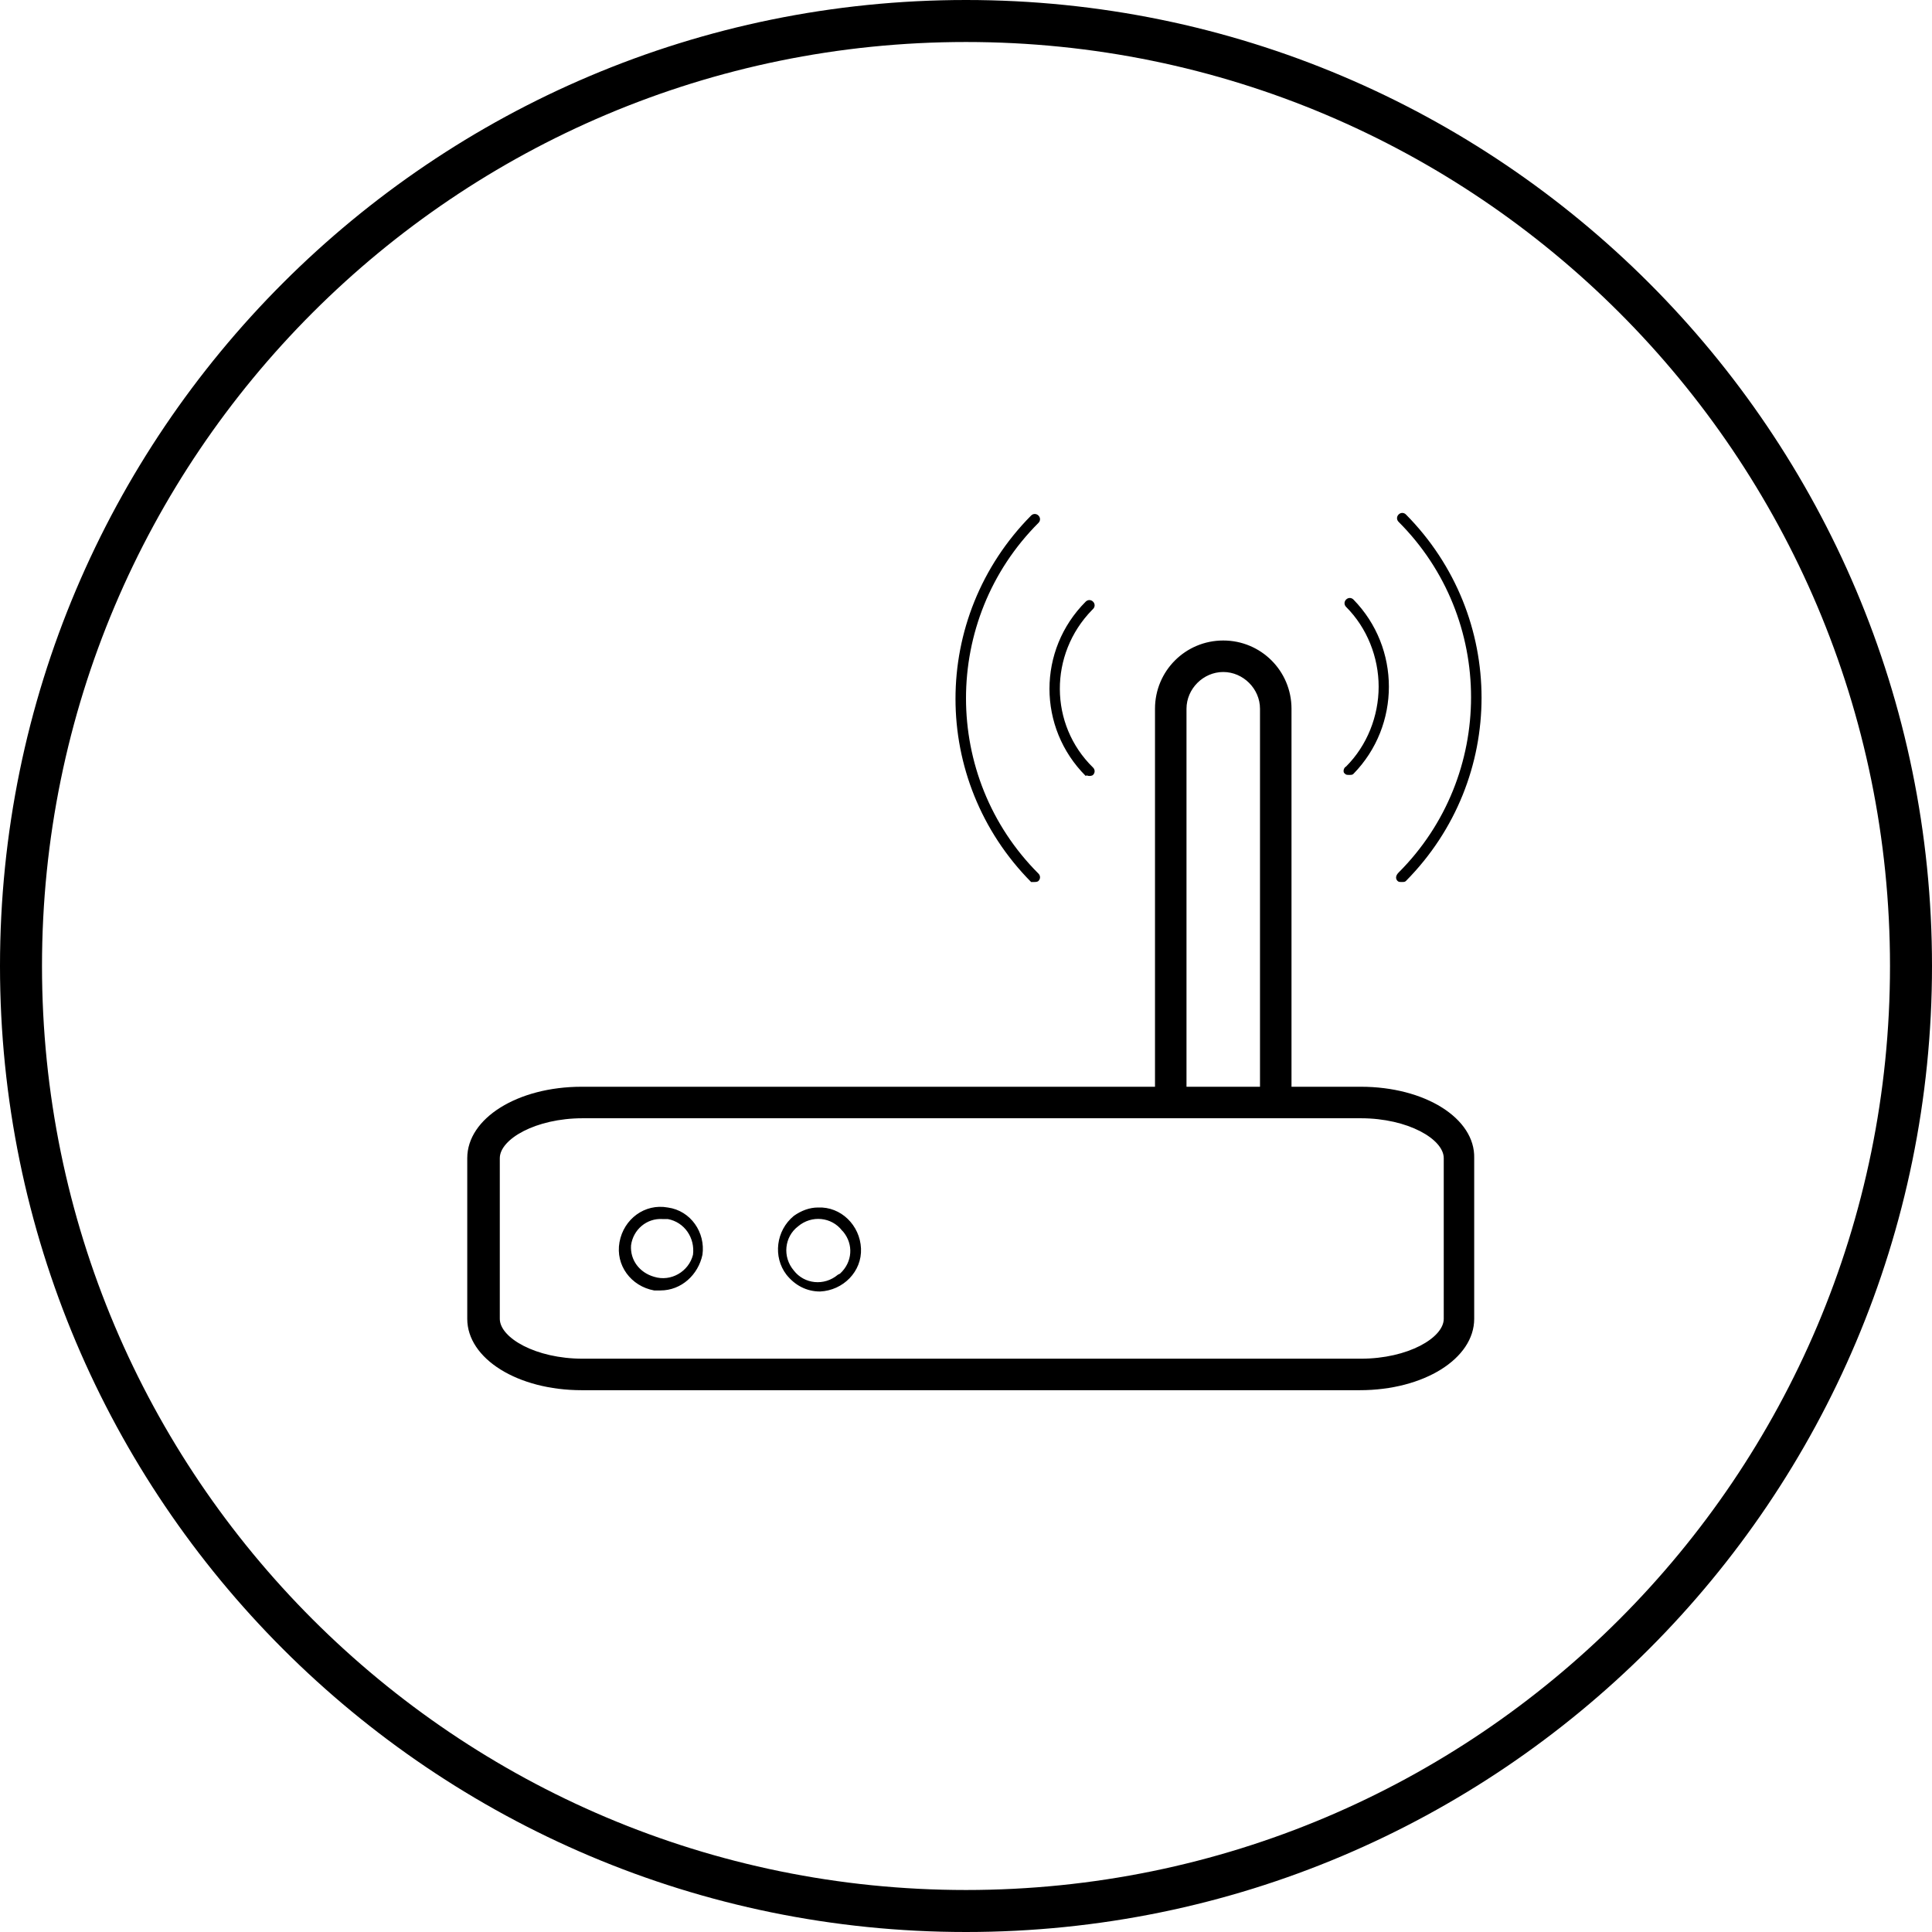 <?xml version="1.0" encoding="utf-8"?>
<!-- Generator: Adobe Illustrator 21.0.2, SVG Export Plug-In . SVG Version: 6.00 Build 0)  -->
<svg version="1.1" xmlns="http://www.w3.org/2000/svg" xmlns:xlink="http://www.w3.org/1999/xlink" x="0px" y="0px"
	 viewBox="0 0 184 184" style="enable-background:new 0 0 184 184;" xml:space="preserve">
<style type="text/css">
	.st0{fill:none;}
</style>
<g class="background">
	<path class="st0" d="M92,184c-50.8,0-92-41.2-92-92S41.2,0,92,0s92,41.2,92,92S142.8,184,92,184z"/>
</g>
<g id="icon">
	<path d="M92,184c-50.8,0-92-41.2-92-92S41.2,0,92,0s92,41.2,92,92S142.8,184,92,184z M92,4C43.4,4,4,43.4,4,92s39.4,88,88,88
		s88-39.4,88-88S140.6,4,92,4z M129.6,103.5H123v-36c0-3.6-2.9-6.5-6.5-6.5s-6.5,2.9-6.5,6.5v36H55.4c-6.1,0-10.9,3-10.9,6.8v15.3
		c0,3.8,4.8,6.8,10.9,6.8h74.1c6.1,0,10.9-3,10.9-6.8v-15.3C140.5,106.5,135.7,103.5,129.6,103.5z M113,67.5c0-1.9,1.6-3.5,3.5-3.5
		s3.5,1.6,3.5,3.5v36h-7V67.5z M137.5,125.6c0,1.8-3.4,3.8-7.9,3.8H55.5c-4.5,0-7.9-2-7.9-3.8v-15.3c0-1.8,3.4-3.8,7.9-3.8h74.1
		c4.5,0,7.9,2,7.9,3.8V125.6z M98.5,84c0.1,0,0.3,0,0.4-0.1c0.2-0.2,0.2-0.5,0-0.7c0,0,0,0,0,0l0,0c-9.2-9.2-9.2-24.2,0-33.4
		c0.2-0.2,0.2-0.5,0-0.7c-0.2-0.2-0.5-0.2-0.7,0l0,0l0,0c-9.6,9.7-9.6,25.2,0,34.9L98.5,84z M133.1,83.9c0.1,0.1,0.2,0.1,0.4,0.1
		s0.3,0,0.4-0.1c9.6-9.7,9.6-25.2,0-34.9c-0.2-0.2-0.5-0.2-0.7,0c-0.2,0.2-0.2,0.5,0,0.7l0,0l0,0c9.2,9.2,9.2,24.2,0,33.4
		C132.9,83.4,132.9,83.7,133.1,83.9z M128.1,73.7c0.1,0.1,0.2,0.1,0.4,0.1s0.3,0,0.4-0.1c4.5-4.6,4.5-12,0-16.6
		c-0.2-0.2-0.5-0.2-0.7,0c-0.2,0.2-0.2,0.5,0,0.7c2,2,3.1,4.8,3.1,7.6c0,2.8-1.1,5.6-3.1,7.6c-0.2,0.1-0.3,0.4-0.2,0.6
		C128,73.6,128.1,73.7,128.1,73.7L128.1,73.7z M103.7,73.9c0.1,0,0.3,0,0.4-0.1c0.2-0.2,0.2-0.5,0-0.7c0,0,0,0,0,0l0,0
		c-4.2-4.1-4.2-10.8-0.1-15l0.1-0.1c0.2-0.2,0.2-0.5,0-0.7c-0.2-0.2-0.5-0.2-0.7,0l0,0l0,0c-4.6,4.6-4.6,12,0,16.6l0,0
		C103.5,73.8,103.6,73.9,103.7,73.9z M63.6,115c-2.2-0.4-4.2,1.1-4.6,3.3c-0.4,2.2,1.1,4.2,3.3,4.6h0.6c2,0,3.6-1.5,4-3.4
		C67.2,117.4,65.8,115.3,63.6,115C63.6,115,63.6,115,63.6,115L63.6,115z M66,119.5c-0.4,1.6-2.1,2.6-3.7,2.1c-1.4-0.4-2.3-1.6-2.2-3
		c0.2-1.5,1.5-2.6,3-2.5h0.5C65.2,116.4,66.2,117.9,66,119.5z M75.6,115.8c-1.7,1.4-2,3.9-0.7,5.6c0.8,1,1.9,1.6,3.2,1.6
		c2.2-0.1,4-1.9,3.9-4.1c-0.1-2.2-1.9-4-4.1-3.9C77.1,115,76.3,115.3,75.6,115.8z M79.8,121.4c-1.3,1.1-3.2,0.9-4.2-0.4
		c-1.1-1.3-0.9-3.2,0.4-4.2c1.3-1.1,3.2-0.9,4.2,0.4c0,0,0,0,0,0l0.1,0.1c1,1.2,0.9,2.9-0.3,4c0,0,0,0,0,0L79.8,121.4z"/>
</g>
</svg>
